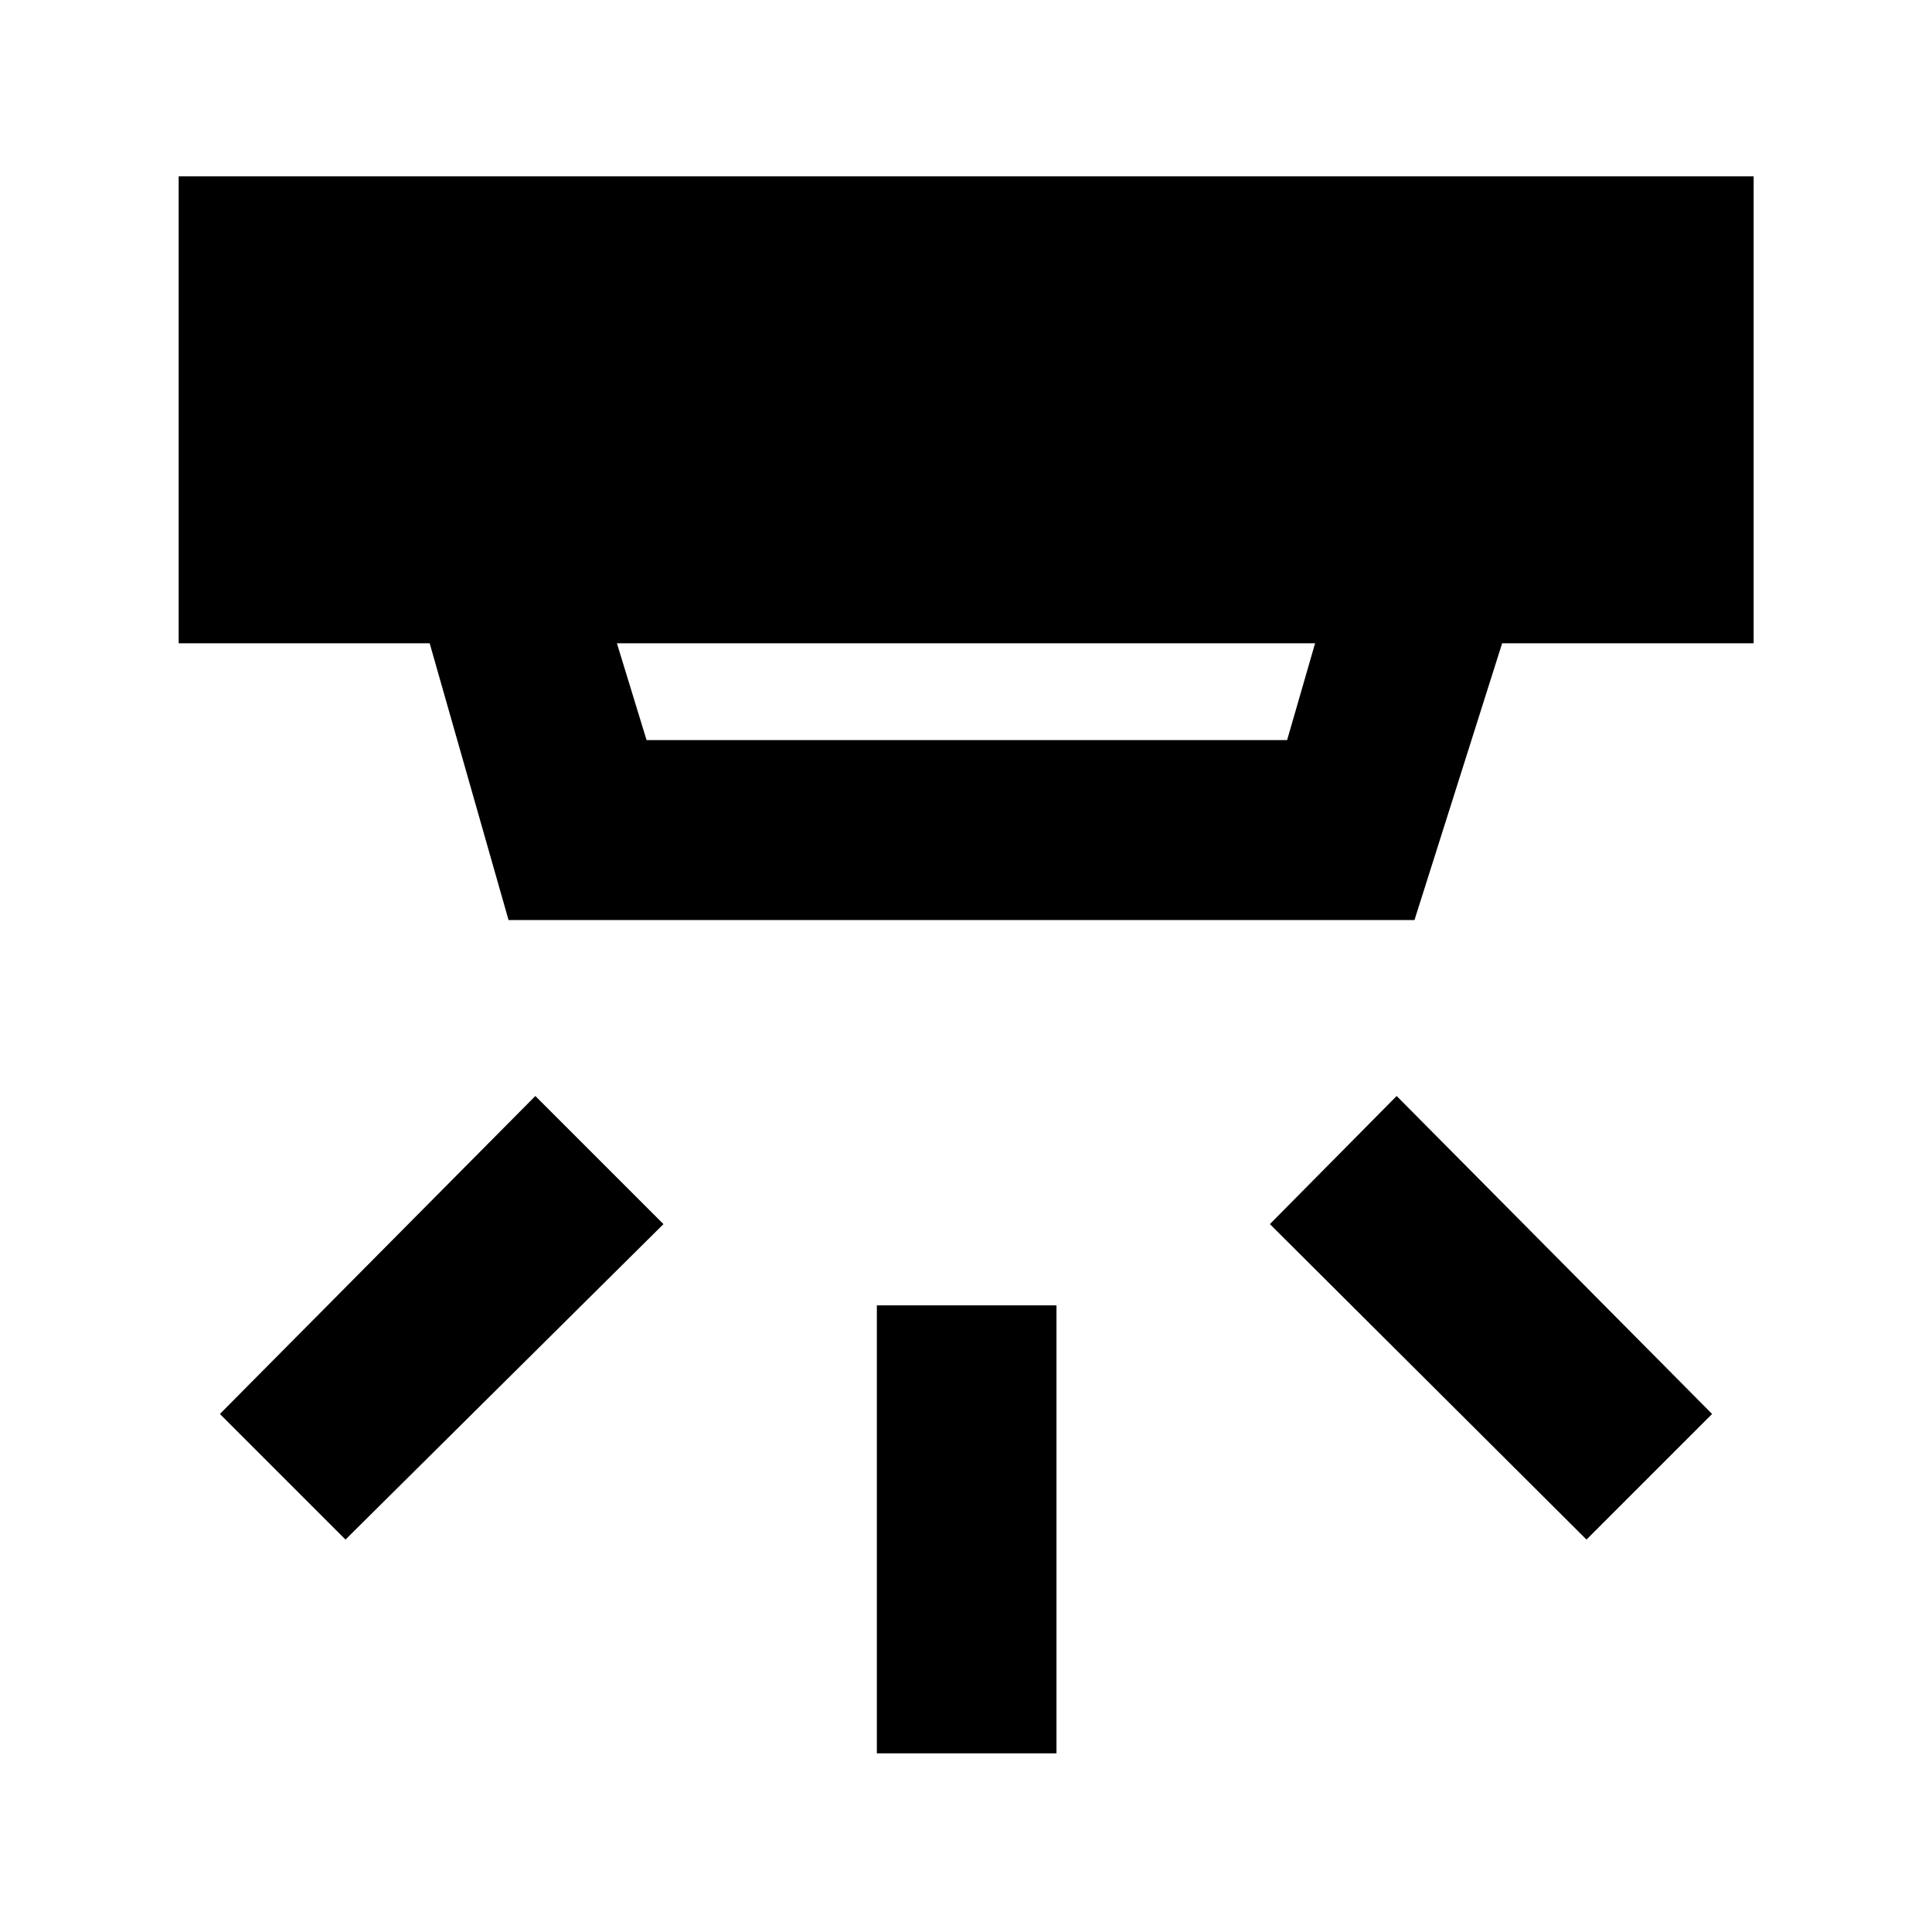 <svg xmlns="http://www.w3.org/2000/svg" height="40" viewBox="0 -960 960 960" width="40"><path d="M435.7-88.78v-222.6h89.26v222.6H435.7ZM788.32-195 631-351.75l62.99-63.65 156.74 157.99L788.32-195Zm-616.64 0-62.41-62.41L266.01-415.4l63.66 63.65L171.68-195Zm134.86-445.36 14.73 48.1h318.29l13.9-48.1H306.54Zm-53.85 137.52L213.5-640.36H88.78v-232.02h782.6v232.02H746.41l-43.56 137.52H252.69Z"/></svg>
